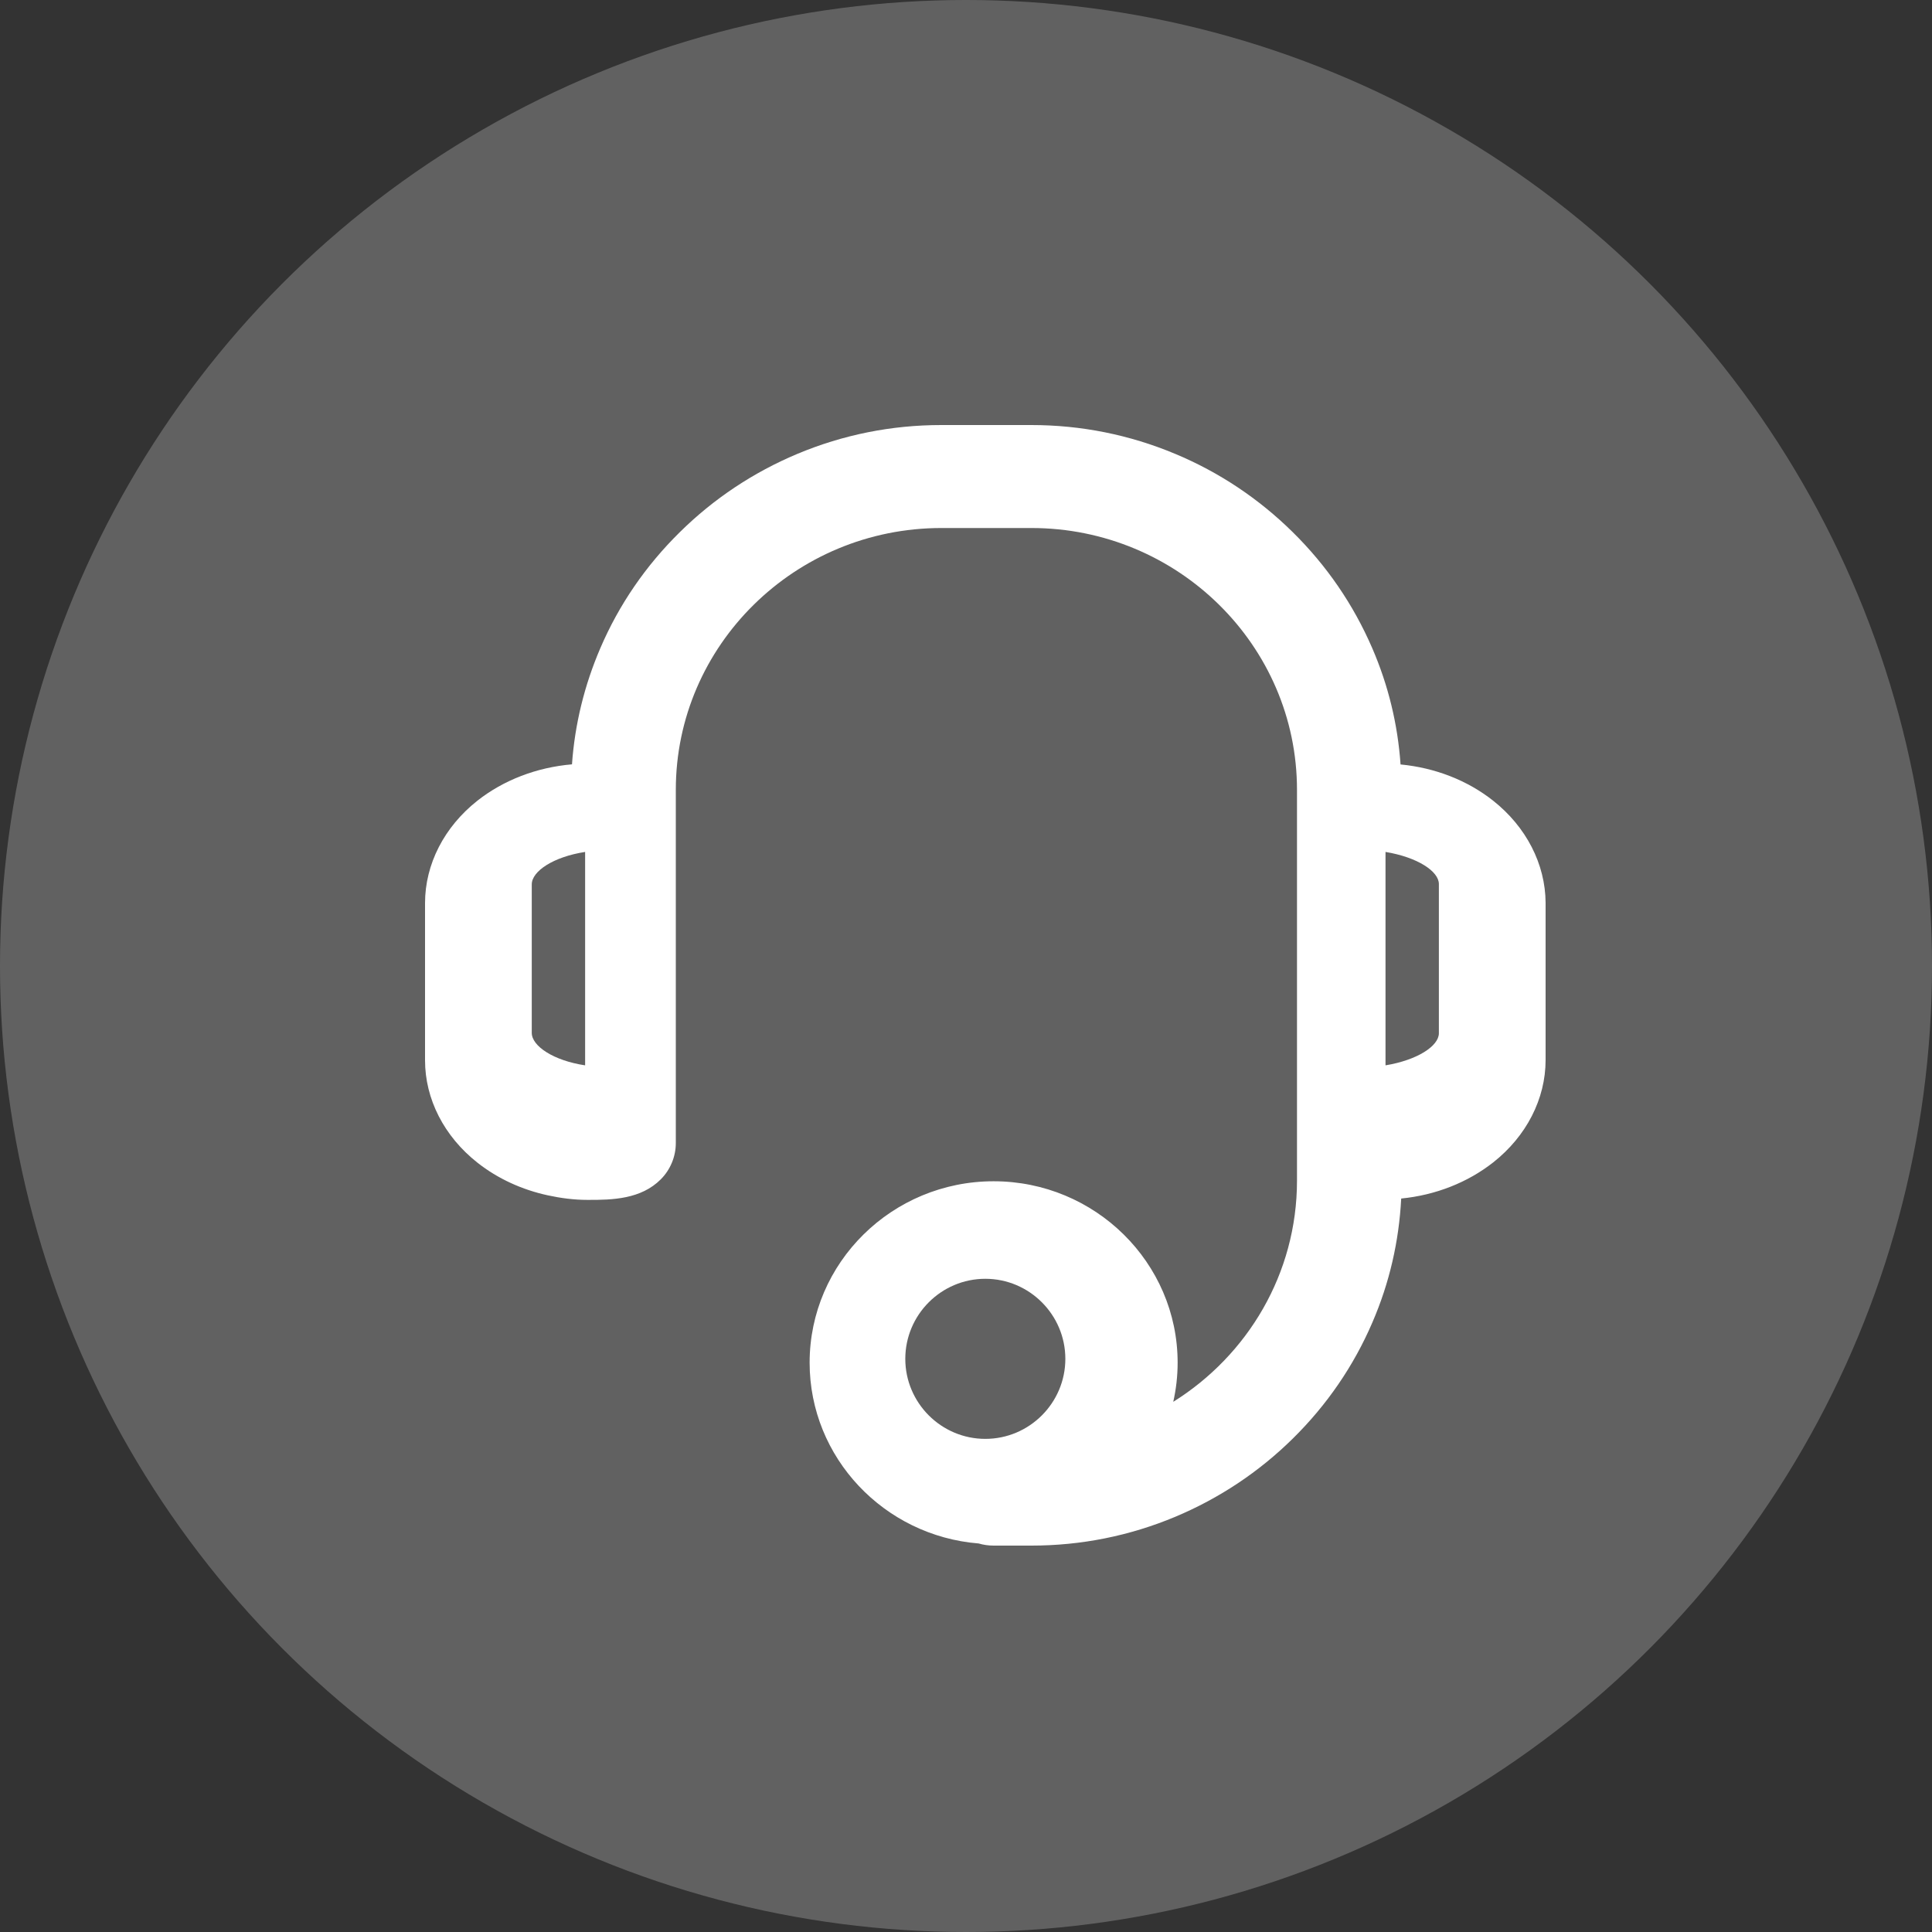<?xml version="1.0" encoding="UTF-8"?>
<svg width="50px" height="50px" viewBox="0 0 50 50" version="1.1" xmlns="http://www.w3.org/2000/svg" xmlns:xlink="http://www.w3.org/1999/xlink">
    <rect x="0" y="0" width="50" height="50" fill="#333333" stroke="none"/>
    <title>编组 2备份</title>
    <g id="页面-1" stroke="none" stroke-width="1" fill="none" fill-rule="evenodd">
        <g id="gongneng备份-8" transform="translate(-75, -601)" fill="#FFFFFF">
            <g id="编组-2备份" transform="translate(75, 601)">
                <circle id="椭圆形" opacity="0.23" cx="25" cy="25" r="25"></circle>
                <g id="编组-10" transform="translate(11, 11)">
                    <path d="M27.639,9.719 C26.974,9.194 26.138,8.869 25.246,8.784 C25.174,7.744 24.929,6.734 24.513,5.773 C24.027,4.649 23.336,3.639 22.457,2.773 C21.578,1.906 20.554,1.222 19.414,0.746 C18.231,0.251 16.978,0 15.69,0 L13.36,0 C12.071,0 10.819,0.251 9.636,0.746 C8.496,1.225 7.471,1.906 6.593,2.773 C5.713,3.639 5.019,4.649 4.537,5.773 C4.124,6.734 3.876,7.744 3.803,8.781 C2.891,8.859 2.032,9.188 1.355,9.722 C0.496,10.4 0,11.367 0,12.371 L0,16.44 C0,17.444 0.492,18.408 1.355,19.089 C1.887,19.509 2.518,19.793 3.182,19.936 C3.513,20.008 3.86,20.053 4.197,20.053 C4.867,20.057 5.591,20.031 6.1,19.522 C6.348,19.275 6.49,18.933 6.49,18.584 L6.49,9.442 C6.49,5.705 9.573,2.665 13.363,2.665 L15.693,2.665 C19.483,2.665 22.566,5.705 22.566,9.442 L22.566,19.555 C22.566,21.963 21.287,24.077 19.364,25.279 C19.437,24.954 19.477,24.615 19.477,24.266 C19.477,21.679 17.342,19.571 14.715,19.571 C12.088,19.571 9.953,21.676 9.953,24.266 C9.953,26.726 11.883,28.749 14.328,28.945 C14.45,28.981 14.579,29 14.715,29 L15.693,29 C16.982,29 18.234,28.749 19.417,28.254 C20.557,27.775 21.582,27.094 22.461,26.227 C23.339,25.361 24.033,24.351 24.516,23.227 C24.959,22.204 25.206,21.125 25.263,20.018 C26.152,19.93 26.981,19.604 27.645,19.082 C28.504,18.405 29,17.437 29,16.434 L29,12.364 C28.994,11.361 28.498,10.397 27.639,9.719 Z M2.762,15.731 L2.762,11.888 C2.762,11.546 3.325,11.174 4.143,11.048 L4.143,16.571 C3.325,16.448 2.762,16.073 2.762,15.731 Z M12.429,24.167 C12.429,23.026 13.359,22.095 14.5,22.095 C15.641,22.095 16.571,23.026 16.571,24.167 C16.571,25.307 15.641,26.238 14.5,26.238 C13.359,26.238 12.429,25.307 12.429,24.167 Z M26.238,15.74 C26.238,16.071 25.68,16.435 24.857,16.571 L24.857,11.048 C25.68,11.184 26.238,11.548 26.238,11.879 L26.238,15.74 Z" id="kefu-(1)"></path>
                </g>
            </g>
        </g>
    </g>
</svg>